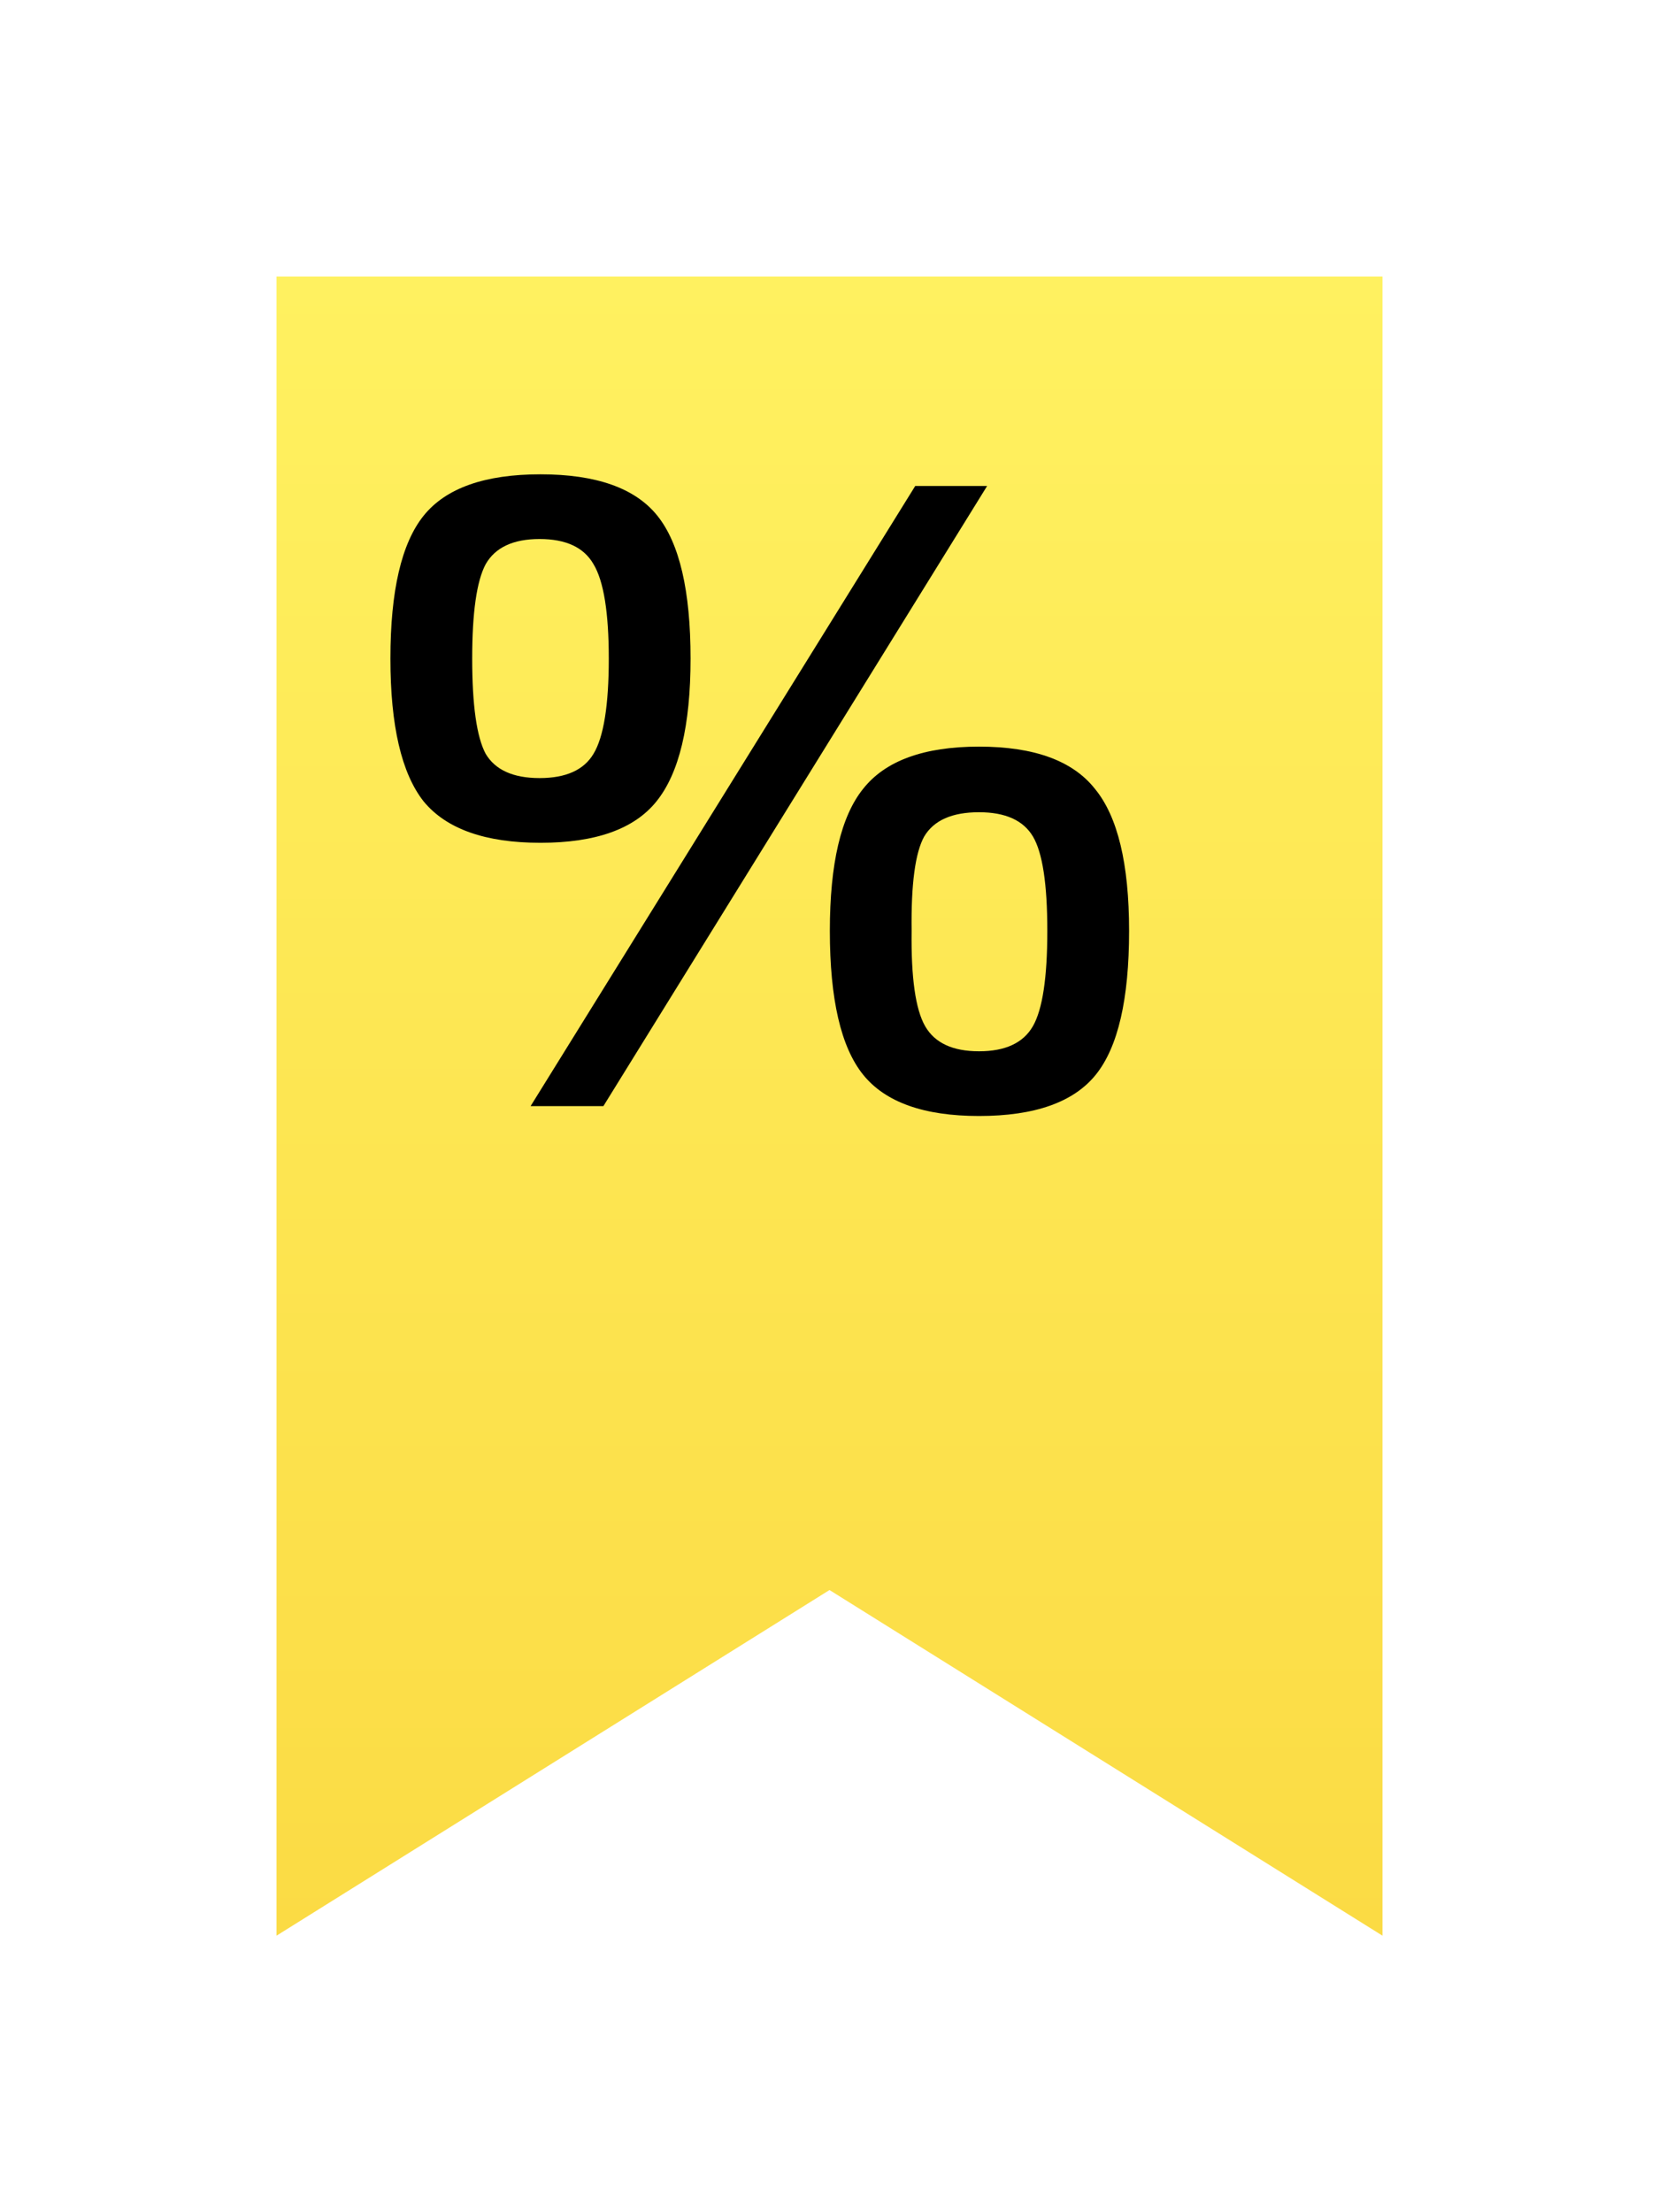<svg width="24" height="32" viewBox="0 0 24 32" fill="none" xmlns="http://www.w3.org/2000/svg">
<g filter="url(#filter0_d)">
<path d="M3 1H19V25L11 20L3 25V1Z" fill="url(#paint0_linear)"/>
</g>
<path d="M6.129 7.459C6.45 7.06 7.013 6.861 7.819 6.861C8.625 6.861 9.188 7.06 9.509 7.459C9.83 7.858 9.99 8.547 9.99 9.526C9.99 10.497 9.825 11.186 9.496 11.593C9.175 11.992 8.616 12.191 7.819 12.191C7.022 12.191 6.458 11.992 6.129 11.593C5.808 11.186 5.648 10.497 5.648 9.526C5.648 8.547 5.808 7.858 6.129 7.459ZM8.729 16H7.676L13.24 7.03H14.28L8.729 16ZM8.586 8.161C8.447 7.918 8.187 7.797 7.806 7.797C7.425 7.797 7.165 7.918 7.026 8.161C6.896 8.404 6.831 8.859 6.831 9.526C6.831 10.202 6.896 10.661 7.026 10.904C7.165 11.138 7.425 11.255 7.806 11.255C8.187 11.255 8.447 11.138 8.586 10.904C8.733 10.661 8.807 10.202 8.807 9.526C8.807 8.859 8.733 8.404 8.586 8.161ZM12.486 11.411C12.807 11.004 13.366 10.8 14.163 10.8C14.96 10.8 15.519 11.004 15.84 11.411C16.169 11.81 16.334 12.494 16.334 13.465C16.334 14.453 16.174 15.146 15.853 15.545C15.532 15.944 14.969 16.143 14.163 16.143C13.366 16.143 12.807 15.944 12.486 15.545C12.165 15.146 12.005 14.453 12.005 13.465C12.005 12.494 12.165 11.81 12.486 11.411ZM14.163 11.749C13.773 11.749 13.509 11.866 13.37 12.1C13.24 12.334 13.179 12.789 13.188 13.465C13.179 14.141 13.244 14.6 13.383 14.843C13.522 15.086 13.782 15.207 14.163 15.207C14.544 15.207 14.804 15.086 14.943 14.843C15.082 14.6 15.151 14.141 15.151 13.465C15.151 12.789 15.082 12.334 14.943 12.1C14.804 11.866 14.544 11.749 14.163 11.749Z" fill="black"/>
<defs>
<filter id="filter0_d" x="0" y="0" width="24" height="32" filterUnits="userSpaceOnUse" color-interpolation-filters="sRGB">
<feFlood flood-opacity="0" result="BackgroundImageFix"/>
<feColorMatrix in="SourceAlpha" type="matrix" values="0 0 0 0 0 0 0 0 0 0 0 0 0 0 0 0 0 0 127 0"/>
<feOffset dx="1" dy="3"/>
<feGaussianBlur stdDeviation="2"/>
<feColorMatrix type="matrix" values="0 0 0 0 0 0 0 0 0 0 0 0 0 0 0 0 0 0 0.25 0"/>
<feBlend mode="normal" in2="BackgroundImageFix" result="effect1_dropShadow"/>
<feBlend mode="normal" in="SourceGraphic" in2="effect1_dropShadow" result="shape"/>
</filter>
<linearGradient id="paint0_linear" x1="11" y1="1" x2="11" y2="25" gradientUnits="userSpaceOnUse">
<stop stop-color="#FFF160"/>
<stop offset="1" stop-color="#FBDB44"/>
</linearGradient>
</defs>
</svg>
